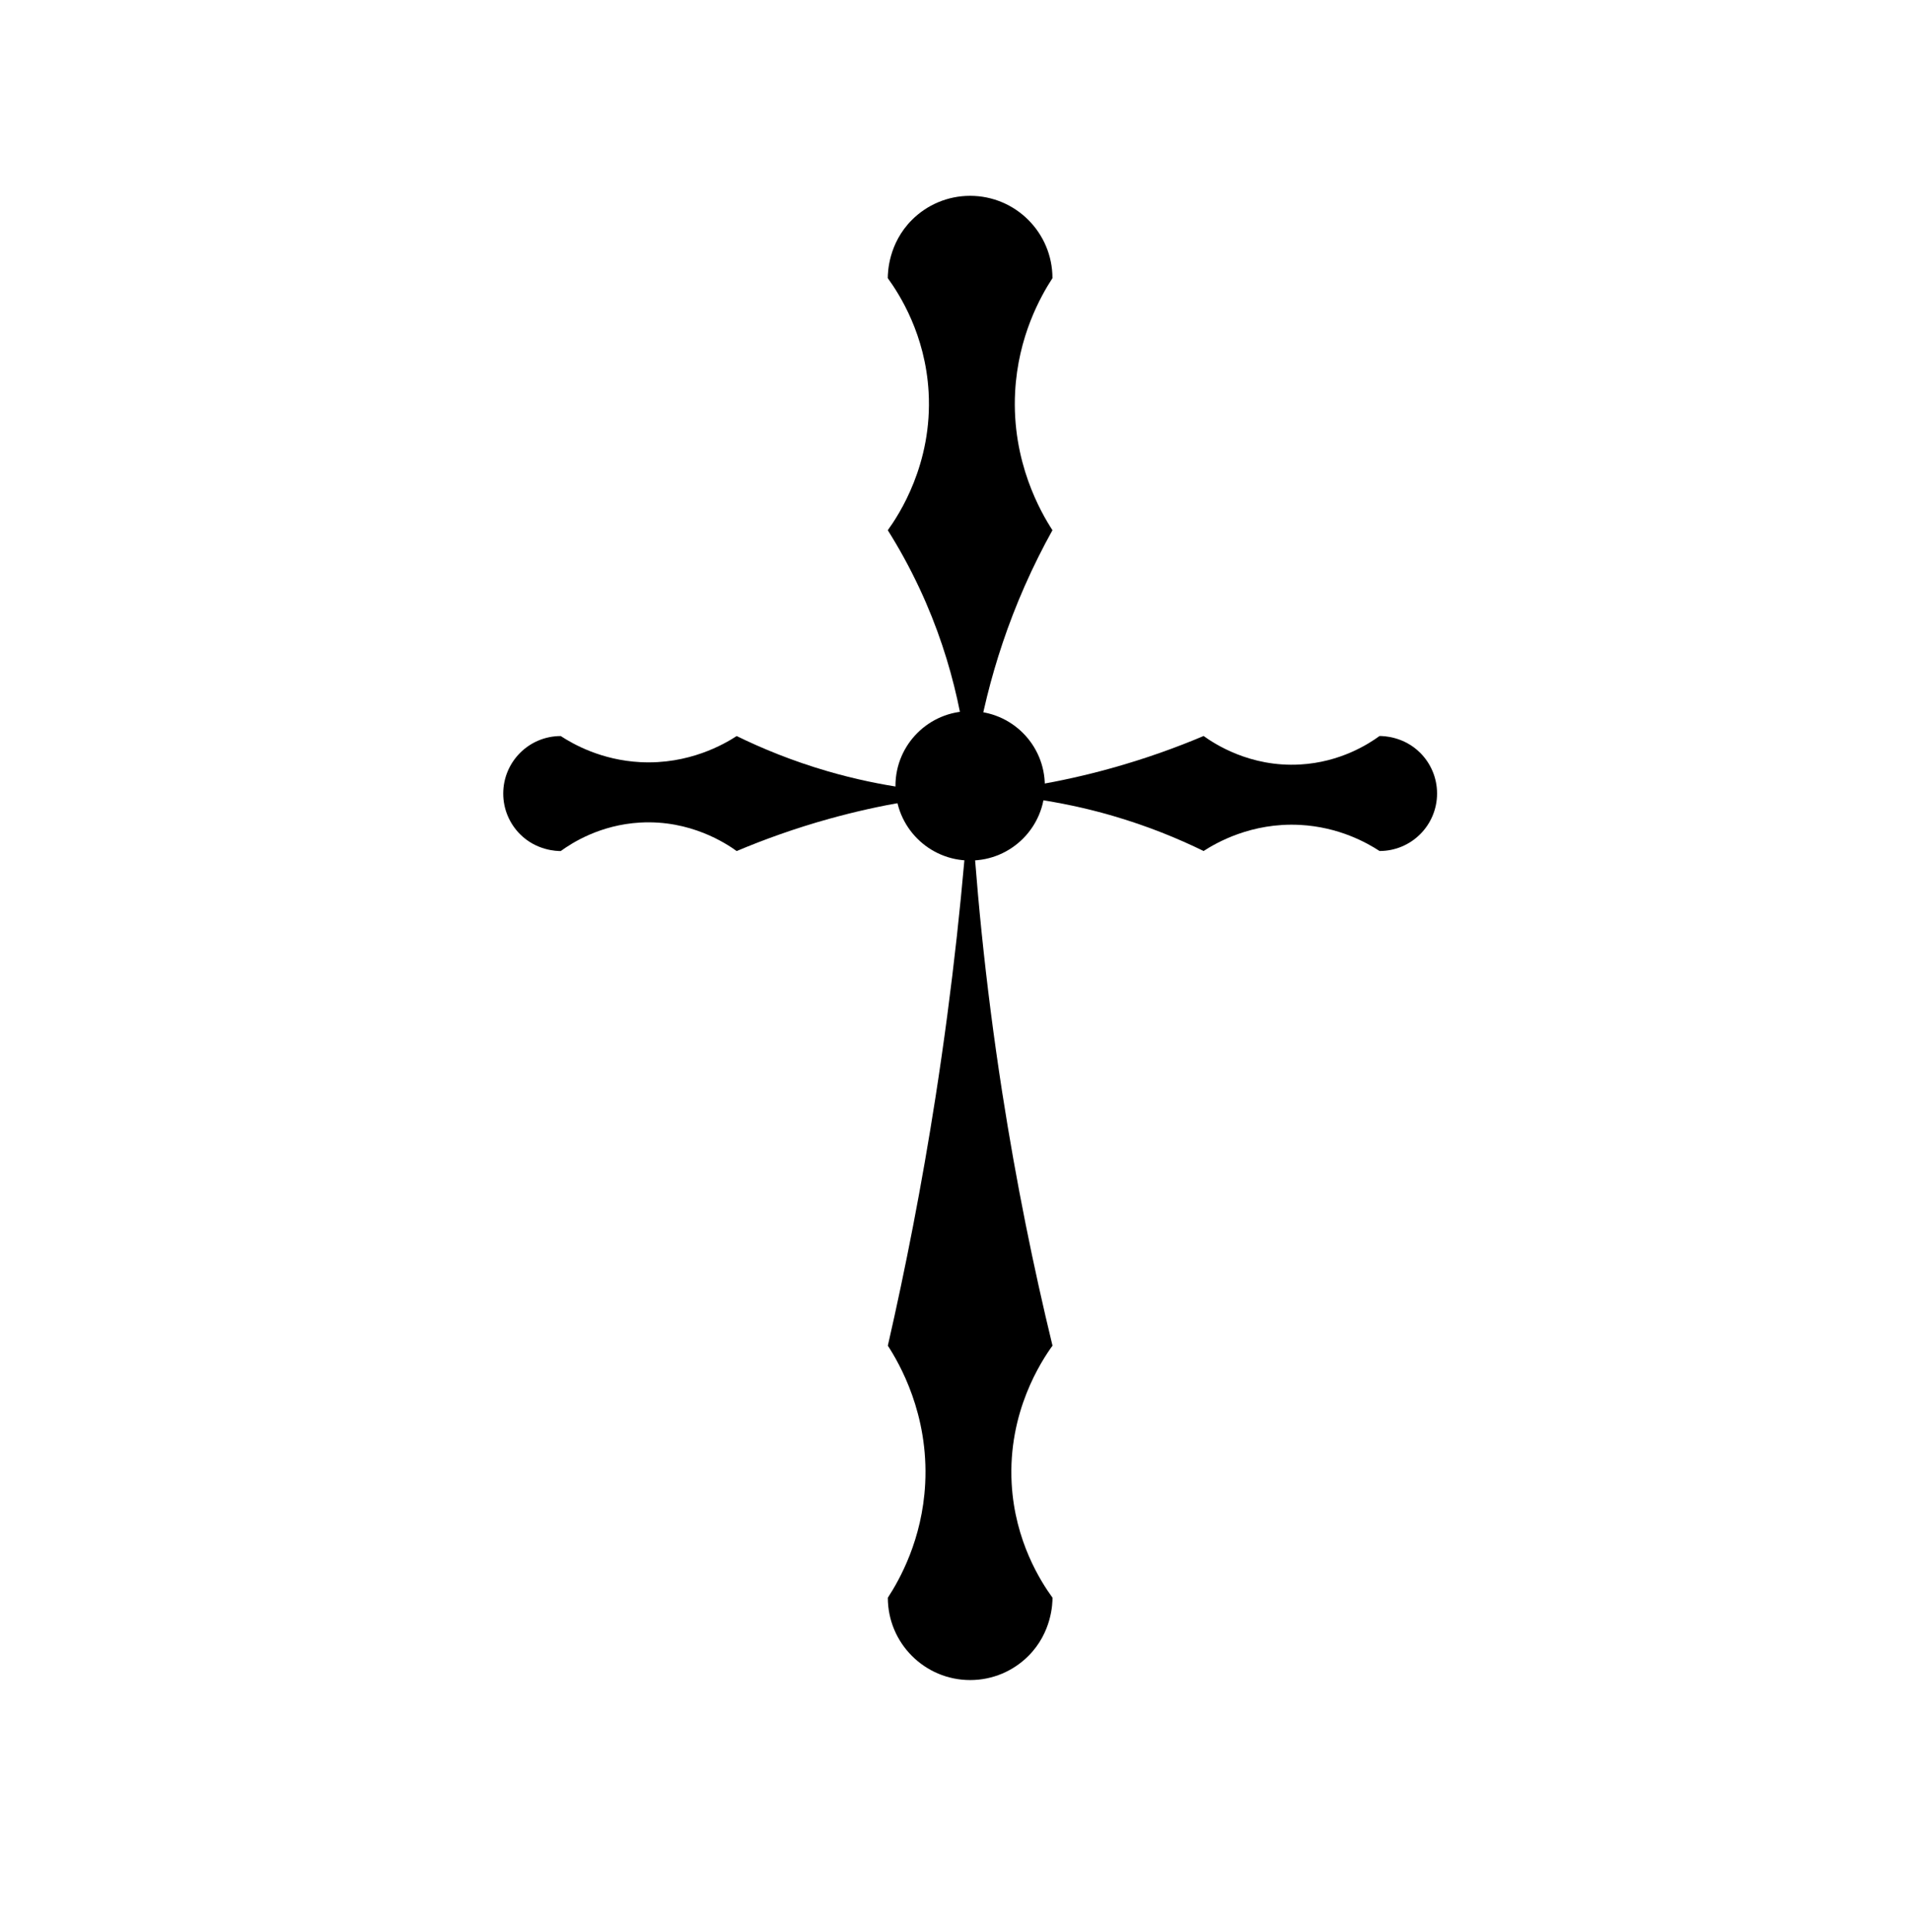 <?xml version="1.0" encoding="UTF-8"?>
<svg id="Layer_1" xmlns="http://www.w3.org/2000/svg" viewBox="0 0 762.49 770.8">
  <path d="M387.09,313.49c2.04,37.49,5.98,78.45,12.78,122.2,5.64,36.28,12.54,70.06,20.08,101.13-4.32,5.98-17.9,26.39-16.29,55.09,1.29,22.95,11.61,39.01,16.29,45.46,0,2.19-.22,13.83-9.62,23.23-5.95,5.95-14.16,9.62-23.23,9.62-18.14,0-32.85-14.71-32.85-32.85,4.7-7.2,13.74-23.22,14.9-45.46,1.45-27.86-10.36-48.09-14.9-55.08,7.06-30.89,13.54-63.97,19.01-99.08,6.86-44.06,11.24-85.64,13.85-124.25Z"/>
  <circle cx="387.09" cy="313.49" r="29.8"/>
  <path d="M387.09,316.56c-16.2,1.36-35.32,4.26-56.27,10.09-13.76,3.83-26.09,8.3-36.88,12.86-4.18-3.01-18.43-12.5-38.47-11.37-16.02.9-27.24,8.1-31.74,11.37-1.53,0-9.66-.15-16.22-6.72-4.15-4.15-6.72-9.89-6.72-16.22h0c0-12.67,10.27-22.94,22.94-22.94,5.03,3.28,16.21,9.59,31.75,10.41,19.45,1.02,33.58-7.24,38.46-10.41,10.09,4.94,22.23,9.95,36.29,14.04,21.9,6.37,41.52,8.46,56.86,8.9Z"/>
  <path d="M387.09,316.56c16.2-1.36,35.32-4.26,56.27-10.09,13.76-3.83,26.09-8.3,36.88-12.86,4.18,3.01,18.43,12.5,38.47,11.37,16.02-.9,27.24-8.1,31.74-11.37,1.53,0,9.66.15,16.22,6.72,4.15,4.15,6.72,9.89,6.72,16.22h0c0,12.67-10.27,22.94-22.94,22.94-5.03-3.28-16.21-9.59-31.75-10.41-19.45-1.02-33.58,7.24-38.46,10.41-10.09-4.94-22.23-9.95-36.29-14.04-21.9-6.37-41.52-8.46-56.86-8.9Z"/>
  <path d="M387.09,316.56c-1.18-21.97-5.81-51.11-20.24-81.92-3.98-8.49-8.26-16.19-12.62-23.12,4.32-5.98,17.9-26.39,16.29-55.09-1.29-22.95-11.61-39.01-16.29-45.46,0-2.19.22-13.83,9.62-23.23,5.95-5.95,14.16-9.62,23.23-9.62,18.14,0,32.85,14.71,32.85,32.85-4.7,7.2-13.74,23.22-14.9,45.46-1.45,27.86,10.36,48.09,14.9,55.08-3.84,6.9-7.58,14.35-11.11,22.35-13.38,30.4-19.29,59.1-21.75,82.69Z"/>
</svg>